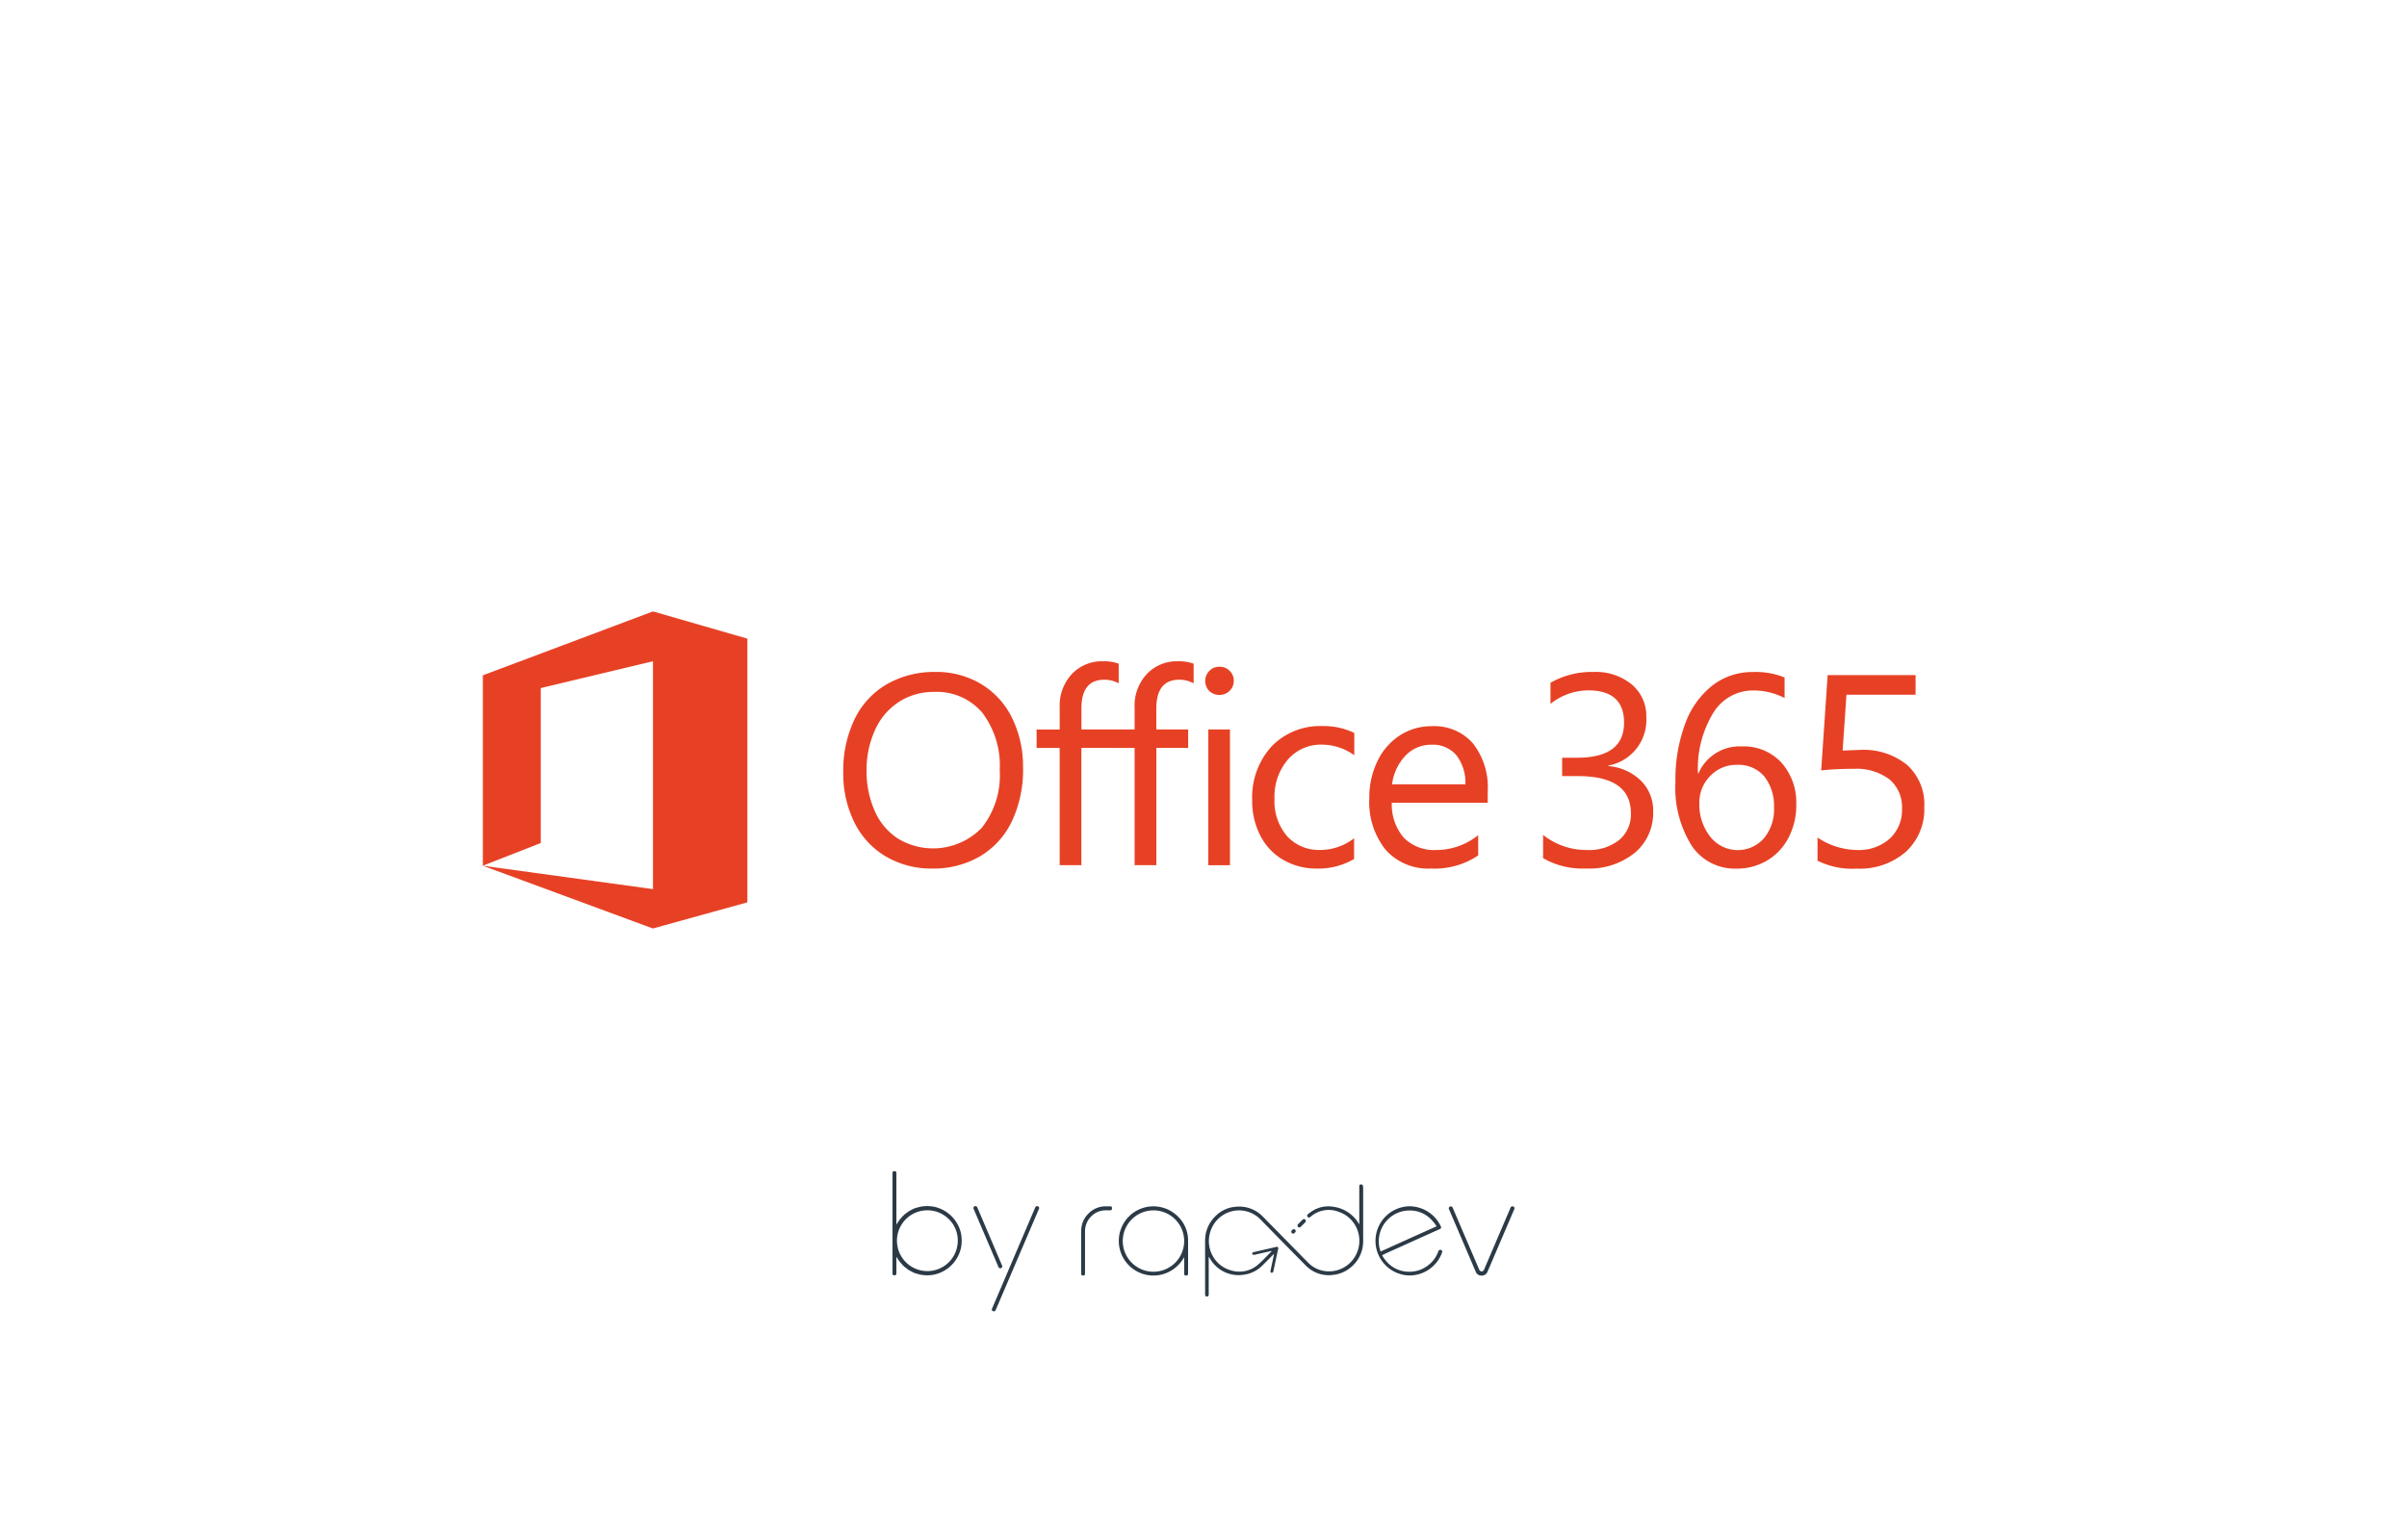 <svg xmlns="http://www.w3.org/2000/svg" width="200" height="128">
	<path d="M85.008 63.817a10.037 10.037 0 0 1-.92 4.423 6.738 6.738 0 0 1-2.644 2.926 7.634 7.634 0 0 1-3.972 1.025 7.441 7.441 0 0 1-3.861-1 6.719 6.719 0 0 1-2.618-2.833 9.112 9.112 0 0 1-.926-4.159A9.864 9.864 0 0 1 71 59.794a6.718 6.718 0 0 1 2.688-2.924 7.911 7.911 0 0 1 4.054-1.019 7.177 7.177 0 0 1 3.774 1 6.7 6.7 0 0 1 2.577 2.82 9.092 9.092 0 0 1 .911 4.143m-1.937.243a7.3 7.3 0 0 0-1.444-4.816 4.958 4.958 0 0 0-4.021-1.73 5.275 5.275 0 0 0-2.9.822 5.408 5.408 0 0 0-1.989 2.33 7.887 7.887 0 0 0-.706 3.372 8.03 8.03 0 0 0 .679 3.377 5.235 5.235 0 0 0 1.933 2.293 5.637 5.637 0 0 0 6.965-.909 7.017 7.017 0 0 0 1.487-4.739m9.881-7.26a2.4 2.4 0 0 0-1.2-.3q-1.893 0-1.895 2.392v1.74H92.5v1.531h-2.646v9.75h-1.806v-9.747h-1.916v-1.531h1.918V58.8a3.84 3.84 0 0 1 1.013-2.777 3.42 3.42 0 0 1 2.579-1.059 3.551 3.551 0 0 1 1.312.2v1.633zm6.228 0a2.385 2.385 0 0 0-1.2-.3q-1.895 0-1.9 2.392v1.74h2.645v1.531h-2.641v9.75h-1.808v-9.747h-1.917v-1.531h1.917V58.8a3.836 3.836 0 0 1 1.014-2.777 3.417 3.417 0 0 1 2.579-1.059 3.545 3.545 0 0 1 1.311.2V56.8zm3.332-.211a1.115 1.115 0 0 1-.352.842 1.23 1.23 0 0 1-1.676.011 1.2 1.2 0 0 1 0-1.674 1.119 1.119 0 0 1 .843-.347 1.153 1.153 0 0 1 .849.341 1.13 1.13 0 0 1 .341.827m-.317 15.329h-1.8V60.632h1.8zm10.312-.517a5.854 5.854 0 0 1-3.1.793 5.444 5.444 0 0 1-2.771-.711 4.91 4.91 0 0 1-1.912-2.012 6.181 6.181 0 0 1-.682-2.918 6.286 6.286 0 0 1 1.6-4.5 5.6 5.6 0 0 1 4.269-1.7 5.716 5.716 0 0 1 2.612.573v1.85a4.632 4.632 0 0 0-2.688-.881 3.609 3.609 0 0 0-2.84 1.256 4.722 4.722 0 0 0-1.1 3.233 4.458 4.458 0 0 0 1.043 3.118 3.586 3.586 0 0 0 2.793 1.145 4.553 4.553 0 0 0 2.777-.971v1.725zm11.1-4.672h-7.966a4.218 4.218 0 0 0 1.009 2.915 3.52 3.52 0 0 0 2.669 1.008 5.547 5.547 0 0 0 3.5-1.233V71.1a6.445 6.445 0 0 1-3.923 1.09 4.729 4.729 0 0 1-3.768-1.559 6.358 6.358 0 0 1-1.355-4.313 6.843 6.843 0 0 1 .678-3.056 5.19 5.19 0 0 1 1.866-2.142 4.826 4.826 0 0 1 2.645-.762 4.267 4.267 0 0 1 3.42 1.427 5.925 5.925 0 0 1 1.23 3.994v.945zm-1.85-1.531a3.732 3.732 0 0 0-.756-2.43 2.557 2.557 0 0 0-2.066-.865 2.912 2.912 0 0 0-2.149.9 4.2 4.2 0 0 0-1.123 2.39h6.094zm15.6 2.247a4.305 4.305 0 0 1-1.531 3.445 5.989 5.989 0 0 1-4.021 1.3 6.569 6.569 0 0 1-3.593-.859v-1.934a5.766 5.766 0 0 0 3.658 1.255 4.006 4.006 0 0 0 2.65-.822 2.735 2.735 0 0 0 .987-2.22q0-3.1-4.408-3.1H129.8v-1.528h1.244q3.9 0 3.9-2.909 0-2.688-2.975-2.688a5.061 5.061 0 0 0-3.139 1.122v-1.752a6.859 6.859 0 0 1 3.591-.9 4.681 4.681 0 0 1 3.168 1.041 3.431 3.431 0 0 1 1.206 2.726 3.859 3.859 0 0 1-3.15 4.012v.044a4.377 4.377 0 0 1 2.7 1.211 3.5 3.5 0 0 1 1.021 2.559m11.887-.54a5.733 5.733 0 0 1-.644 2.72 4.678 4.678 0 0 1-1.781 1.9 4.9 4.9 0 0 1-2.545.673 4.312 4.312 0 0 1-3.72-1.907 9.1 9.1 0 0 1-1.349-5.323 13.241 13.241 0 0 1 .8-4.786 7.117 7.117 0 0 1 2.263-3.2 5.4 5.4 0 0 1 3.383-1.125 6.4 6.4 0 0 1 2.622.452v1.708a5.57 5.57 0 0 0-2.579-.627 3.864 3.864 0 0 0-3.355 1.879 8.836 8.836 0 0 0-1.262 5.007h.043a3.722 3.722 0 0 1 3.6-2.236 4.258 4.258 0 0 1 3.285 1.338 4.981 4.981 0 0 1 1.237 3.53m-1.85.232a3.931 3.931 0 0 0-.809-2.612 2.808 2.808 0 0 0-2.266-.957 2.98 2.98 0 0 0-2.225.93 3.114 3.114 0 0 0-.9 2.253 4.3 4.3 0 0 0 .9 2.782 2.9 2.9 0 0 0 4.463.143 3.749 3.749 0 0 0 .842-2.539m12.483-.045a4.785 4.785 0 0 1-1.525 3.7 5.79 5.79 0 0 1-4.072 1.4 6.37 6.37 0 0 1-3.272-.66v-1.923a6 6 0 0 0 3.294 1.037 3.846 3.846 0 0 0 2.7-.938 3.233 3.233 0 0 0 1.026-2.51 3 3 0 0 0-1.04-2.419 4.543 4.543 0 0 0-3-.876 23.24 23.24 0 0 0-2.677.13l.538-7.922h7.306v1.631h-5.742l-.319 4.639 1.454-.056a5.751 5.751 0 0 1 3.9 1.246 4.413 4.413 0 0 1 1.431 3.515M62.1 74.982v-21.9l-7.844-2.263-14.1 5.3-.036.007v15.831l4.812-1.885V57.191l9.324-2.229V73.9l-14.135-1.943 14.127 5.216 7.846-2.171v-.025z" fill="#e74125"/>
	<path d="M107.855 101.973a.158.158 0 0 1 0-.221l.38-.38a.159.159 0 0 1 .111-.046.155.155 0 0 1 .155.156.16.16 0 0 1-.045.111l-.38.38a.156.156 0 0 1-.111.047.158.158 0 0 1-.11-.047zm-28 .576a3.129 3.129 0 0 1 0 1.147 2.924 2.924 0 0 1-2.249 2.249 3.071 3.071 0 0 1-.574.053 2.97 2.97 0 0 1-.55-.051 1.059 1.059 0 0 1-.126-.033c-.023-.007-.046-.015-.068-.02l-.035-.009a2.241 2.241 0 0 1-.279-.084c-.051-.021-.1-.047-.149-.072l-.064-.034a2.848 2.848 0 0 1-.261-.14 2.285 2.285 0 0 1-.145-.109.519.519 0 0 1-.046-.036l-.066-.048a.862.862 0 0 1-.111-.085.378.378 0 0 1-.039-.041l-.034-.037c-.012-.012-.019-.015-.028-.023a.217.217 0 0 1-.029-.024c-.016-.016-.03-.034-.044-.051a.316.316 0 0 0-.037-.045 2.931 2.931 0 0 1-.214-.256 2.171 2.171 0 0 1-.146-.221.618.618 0 0 0-.036-.053l-.043-.063v1.378c0 .1-.05.157-.151.157h-.016a.139.139 0 0 1-.157-.157V97.5a.139.139 0 0 1 .157-.157h.016c.1 0 .151.052.151.157v4.279c.014-.02.027-.041.041-.059s.026-.038.038-.058a2.96 2.96 0 0 1 .146-.221c.074-.1.153-.188.214-.255a.365.365 0 0 0 .036-.044.54.54 0 0 1 .045-.052.217.217 0 0 1 .029-.024c.009-.008.019-.014.028-.023l.03-.033a.307.307 0 0 1 .043-.045.963.963 0 0 1 .111-.085l.066-.048.046-.036c.047-.037.1-.075.145-.109a2.6 2.6 0 0 1 .237-.129l.024-.012.049-.026a1.459 1.459 0 0 1 .164-.079 2.385 2.385 0 0 1 .3-.09h.019l.069-.021a1 1 0 0 1 .125-.033 3.09 3.09 0 0 1 .55-.05 3.183 3.183 0 0 1 .574.052 2.927 2.927 0 0 1 2.249 2.25zm-1.024-1.225a2.527 2.527 0 1 0 .752 1.8 2.472 2.472 0 0 0-.75-1.8zm28.618 1.209a.151.151 0 0 0 .11-.046l.056-.055a.158.158 0 0 0 .045-.111.156.156 0 0 0-.266-.11l-.056.056a.156.156 0 0 0-.045.11.155.155 0 0 0 .156.156zm-21.282-2.281a.152.152 0 0 0-.145.1L84.036 105l-.061.144-.058.134c-.042.113-.073.178-.089.215l-1.4 3.28a.161.161 0 0 0-.01.122.169.169 0 0 0 .1.086h.01a.192.192 0 0 0 .072.019c.008 0 .011-.013.018-.015a.125.125 0 0 0 .091-.072c0-.008.015 0 .019-.015l1.589-3.722 2.015-4.708a.143.143 0 0 0-.013-.145.171.171 0 0 0-.15-.071zm-3.064 5.16a.17.17 0 0 0 .151-.075.14.14 0 0 0 .011-.146l-.373-.873a1.53 1.53 0 0 1-.084-.2l-.12-.283-1.488-3.491a.157.157 0 0 0-.157-.093.146.146 0 0 0-.134.075.138.138 0 0 0-.012.146l.314.735c.021.043.048.108.09.215l.04.092.079.184 1.542 3.607a.154.154 0 0 0 .143.107zm36.7-1.467a.15.15 0 0 1 .022.151 2.876 2.876 0 0 1-2.711 1.917 2.876 2.876 0 0 1 0-5.751 2.891 2.891 0 0 1 2.609 1.678.149.149 0 0 1 .011.117.139.139 0 0 1-.076.092c-.547.242-1.31.584-2.208.992s-1.622.732-2.2.991c-.055.023-.123.056-.2.1s-.154.066-.206.088a1.628 1.628 0 0 0 .264.409 2.449 2.449 0 0 0 2.008.973 2.477 2.477 0 0 0 1.47-.474 2.53 2.53 0 0 0 .933-1.234.152.152 0 0 1 .163-.11.139.139 0 0 1 .124.061zm-.743-2.428a2.456 2.456 0 0 0-1.945-.906 2.557 2.557 0 0 0-2.549 2.544 2.976 2.976 0 0 0 .023.367 2.245 2.245 0 0 0 .129.5l2.325-1.05 1.866-.84.458-.206a2.962 2.962 0 0 0-.304-.409zm.378 3.3a2.839 2.839 0 0 0 .359-.676 2.856 2.856 0 0 1-.356.674zm-.071.094a2.843 2.843 0 0 1-.557.537 2.871 2.871 0 0 0 .56-.539zm-6.1-6.191v4.359a2.822 2.822 0 0 1-1.066 2.294 2.975 2.975 0 0 1-.445.294h-.011a2.581 2.581 0 0 1-.448.189c-.027.009-.056.014-.084.022a2.68 2.68 0 0 1-.4.084c-.038 0-.078.007-.117.01-.083.007-.163.02-.248.02-.068 0-.137 0-.208-.007a2.639 2.639 0 0 1-1.735-.793 240.7 240.7 0 0 1-1.429-1.448l-.459-.468q-.577-.585-1.152-1.173l-.511-.52-.089-.092a8.845 8.845 0 0 0-.167-.17 2.483 2.483 0 0 0-2.344-.644 2.512 2.512 0 0 0-1.784 1.695 2.537 2.537 0 0 0 .181 1.988 2.469 2.469 0 0 0 1.51 1.223 2.361 2.361 0 0 0 2.325-.518c.258-.225.5-.478.738-.721.105-.11.215-.223.324-.332a.086.086 0 0 0 .012-.022l.006-.012h-.035c-.033.006-.063.011-.092.018l-.328.075c-.312.07-.635.144-.951.222a.2.2 0 0 1-.089-.008.2.2 0 0 1-.05 0h-.021a.11.11 0 0 1-.051-.07c-.015-.075.03-.123.146-.15l1.192-.274.632-.145a.132.132 0 0 1 .179.182l-.343 1.606-.05.224c-.023.093-.063.127-.119.131.007 0 .011-.007.017-.008a.1.1 0 0 1-.04.008h.014c-.01 0-.016.007-.027 0-.074-.017-.1-.074-.079-.182l.039-.187.024-.11.216-1.011v-.039l.005-.035-.042.038-.062.059-.417.418-.416.419a2.667 2.667 0 0 1-1.572.792 2.738 2.738 0 0 1-2.668-1.124 2.136 2.136 0 0 1-.13-.2l-.055-.089c-.019-.029-.031-.043-.046-.063h-.014v3.156a.151.151 0 0 1-.3 0v-4.456a2.822 2.822 0 0 1 .866-2.1 2.686 2.686 0 0 1 1.443-.747h.04a2.912 2.912 0 0 1 .453-.041h.072a2.727 2.727 0 0 1 1.937.846q.88.894 1.758 1.789l1.98 2.013a2.4 2.4 0 0 0 1.2.676 2.511 2.511 0 0 0 2.717-1.185 2.56 2.56 0 0 0 .19-2.191 2.485 2.485 0 0 0-1.523-1.5 2.29 2.29 0 0 0-2.406.431c-.01.009-.008.007-.013.008a.151.151 0 0 1-.188-.021.147.147 0 0 1-.045-.107.153.153 0 0 1 .045-.108l.017-.015a2.928 2.928 0 0 1 .42-.3c.016-.01.031-.024.047-.033a2.42 2.42 0 0 1 .433-.189c.027-.009.052-.024.079-.032a2.637 2.637 0 0 1 1.221-.053 2.9 2.9 0 0 1 2.069 1.458v-3.176a.14.14 0 0 1 .143-.153h.013a.14.14 0 0 1 .149.136.559.559 0 0 1 .005.108zm-8.056 5.746c-.1.1-.209.2-.314.307.103-.104.211-.204.313-.309zm-4.361-2.709c.013-.02.031-.034.044-.054-.014.018-.032.032-.045.052zm.411-.492c.03-.028.067-.046.1-.072-.034.024-.071.042-.101.07zm2.849-.367c.017.009.035.013.052.022-.018-.011-.036-.015-.053-.02zm-.64-.23c.035.008.07.006.105.015-.036-.011-.075-.009-.106-.017zm8.76.68c.006.006.01.014.017.021s-.012-.017-.018-.023zm-1.968-1.051c.061 0 .131.011.194.014-.064-.005-.133-.018-.195-.011zm-.565.086c.054-.015.116-.017.172-.028-.058.009-.118.011-.169.026zm-.511.211.031-.013a1.067 1.067 0 0 1-.032.011zm-6.33-.277c.036 0 .071-.007.107-.007h-.021c-.031-.002-.058.005-.087.005zm-.449.042c-.02 0-.038.012-.058.016.019-.006.037-.014.057-.018zm3.354 5.394v.01zm-1.651-1.471-.011-.014c-.004-.004 0 .011.01.014zm6.454 1.7c-.085 0-.169.009-.256 0h.136c.045 0 .078-.004.119-.005zm.485-.063c-.059.013-.117.028-.177.037.059-.014.117-.029.176-.042zm.446-.139c-.049.02-.1.045-.147.062.052-.022.097-.042.146-.067zm.3-.138.034-.023a.062.062 0 0 0-.029.018zm14.018-5.3a.169.169 0 0 0-.15-.076.155.155 0 0 0-.145.1l-1.988 4.651-.061.143-.058.134c-.039.1-.068.172-.09.216-.059.113-.125.168-.2.168h-.009a.253.253 0 0 1-.212-.168 1.929 1.929 0 0 1-.084-.2l-2.119-4.944a.157.157 0 0 0-.157-.093.146.146 0 0 0-.134.076.138.138 0 0 0-.012.144l2.22 5.195a.5.5 0 0 0 .494.335.5.5 0 0 0 .5-.342l2.22-5.189a.135.135 0 0 0-.014-.154zm-33.571-.076H91.9a1.986 1.986 0 0 0-1.458.6 2.031 2.031 0 0 0-.606 1.471v3.522c0 .105.05.158.15.158H90a.139.139 0 0 0 .156-.158v-3.522a1.733 1.733 0 0 1 .515-1.238 1.687 1.687 0 0 1 1.226-.5h.347c.1 0 .156-.059.156-.174s-.053-.163-.157-.163zm13.443 5.531h-.009zm-7.811-4.687a2.771 2.771 0 0 1 .845 2.032v2.719a.14.14 0 0 1-.158.158h-.02c-.1 0-.146-.055-.146-.158v-1.377a2.978 2.978 0 0 1-.652.814 2.876 2.876 0 1 1 .131-4.187zm-.231.234a2.553 2.553 0 0 0-3.6 0 2.551 2.551 0 1 0 3.6 0z" fill="#2b3a46"/>
</svg>
